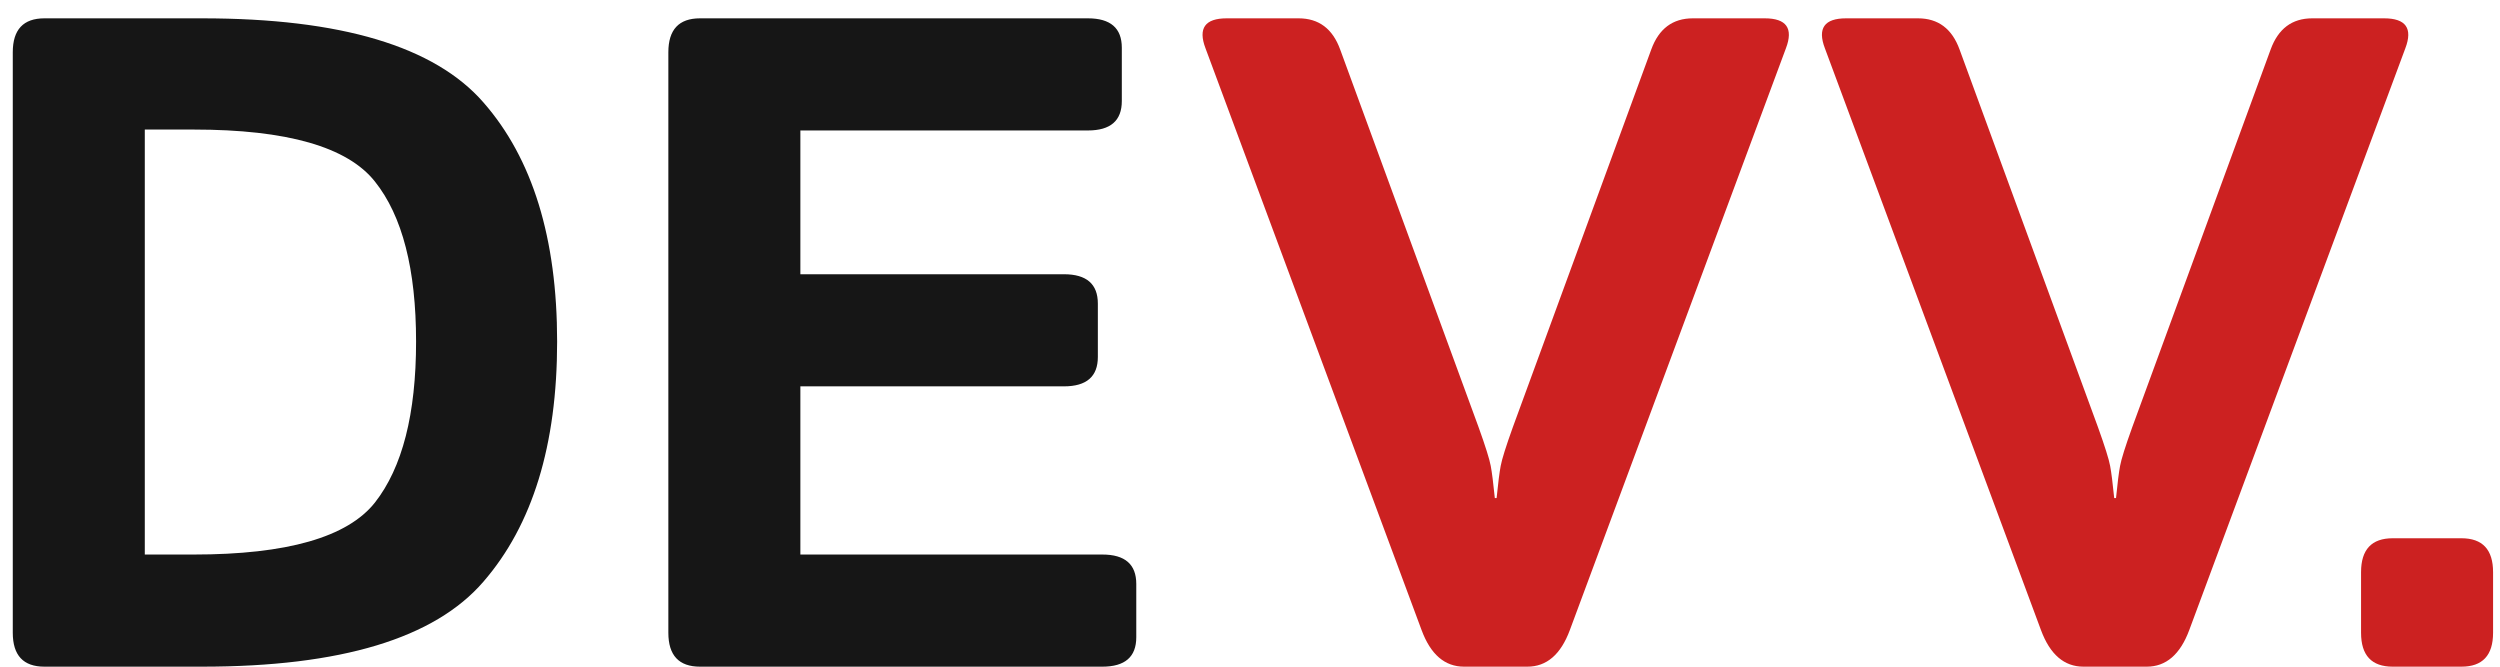 <svg width="135" height="36" viewBox="0 0 135 36" fill="none" xmlns="http://www.w3.org/2000/svg">
<path d="M2.399 36C1.26 36 0.69 35.39 0.69 34.169V2.821C0.69 1.601 1.26 0.99 2.399 0.99H10.92C18.407 0.99 23.469 2.504 26.105 5.531C28.759 8.559 30.085 12.864 30.085 18.446C30.085 24.029 28.759 28.35 26.105 31.41C23.469 34.47 18.407 36 10.92 36H2.399ZM7.819 29.945H10.456C15.502 29.945 18.765 29.009 20.246 27.138C21.727 25.25 22.468 22.352 22.468 18.446C22.468 14.54 21.727 11.659 20.246 9.804C18.765 7.932 15.502 6.996 10.456 6.996H7.819V29.945ZM37.8 36C36.66 36 36.091 35.39 36.091 34.169V2.821C36.091 1.601 36.66 0.99 37.8 0.99H58.747C59.968 0.99 60.578 1.519 60.578 2.577V5.458C60.578 6.516 59.968 7.045 58.747 7.045H43.22V14.809H57.453C58.674 14.809 59.284 15.338 59.284 16.395V19.276C59.284 20.334 58.674 20.863 57.453 20.863H43.22V29.945H59.528C60.749 29.945 61.359 30.474 61.359 31.532V34.413C61.359 35.471 60.749 36 59.528 36H37.8Z" fill="#161616"/>
<path d="M65.095 2.602C64.688 1.527 65.07 0.99 66.242 0.99H70.124C71.215 0.99 71.963 1.552 72.37 2.675L79.841 23.061C80.215 24.102 80.435 24.802 80.5 25.16C80.565 25.502 80.638 26.08 80.72 26.894H80.817C80.899 26.08 80.972 25.502 81.037 25.16C81.102 24.802 81.322 24.102 81.696 23.061L89.167 2.675C89.574 1.552 90.323 0.99 91.413 0.99H95.295C96.467 0.99 96.849 1.527 96.442 2.602L84.772 34.023C84.284 35.341 83.519 36 82.478 36H79.06C78.018 36 77.253 35.341 76.765 34.023L65.095 2.602ZM98.542 2.602C98.135 1.527 98.518 0.99 99.689 0.99H103.571C104.662 0.99 105.41 1.552 105.817 2.675L113.288 23.061C113.662 24.102 113.882 24.802 113.947 25.16C114.012 25.502 114.086 26.08 114.167 26.894H114.265C114.346 26.08 114.419 25.502 114.484 25.16C114.549 24.802 114.769 24.102 115.144 23.061L122.614 2.675C123.021 1.552 123.77 0.99 124.86 0.99H128.742C129.914 0.99 130.297 1.527 129.89 2.602L118.22 34.023C117.731 35.341 116.966 36 115.925 36H112.507C111.465 36 110.7 35.341 110.212 34.023L98.542 2.602ZM129.206 36C128.067 36 127.497 35.39 127.497 34.169V30.898C127.497 29.677 128.067 29.066 129.206 29.066H132.917C134.056 29.066 134.626 29.677 134.626 30.898V34.169C134.626 35.39 134.056 36 132.917 36H129.206Z" fill="#CC2121"/>
</svg>
